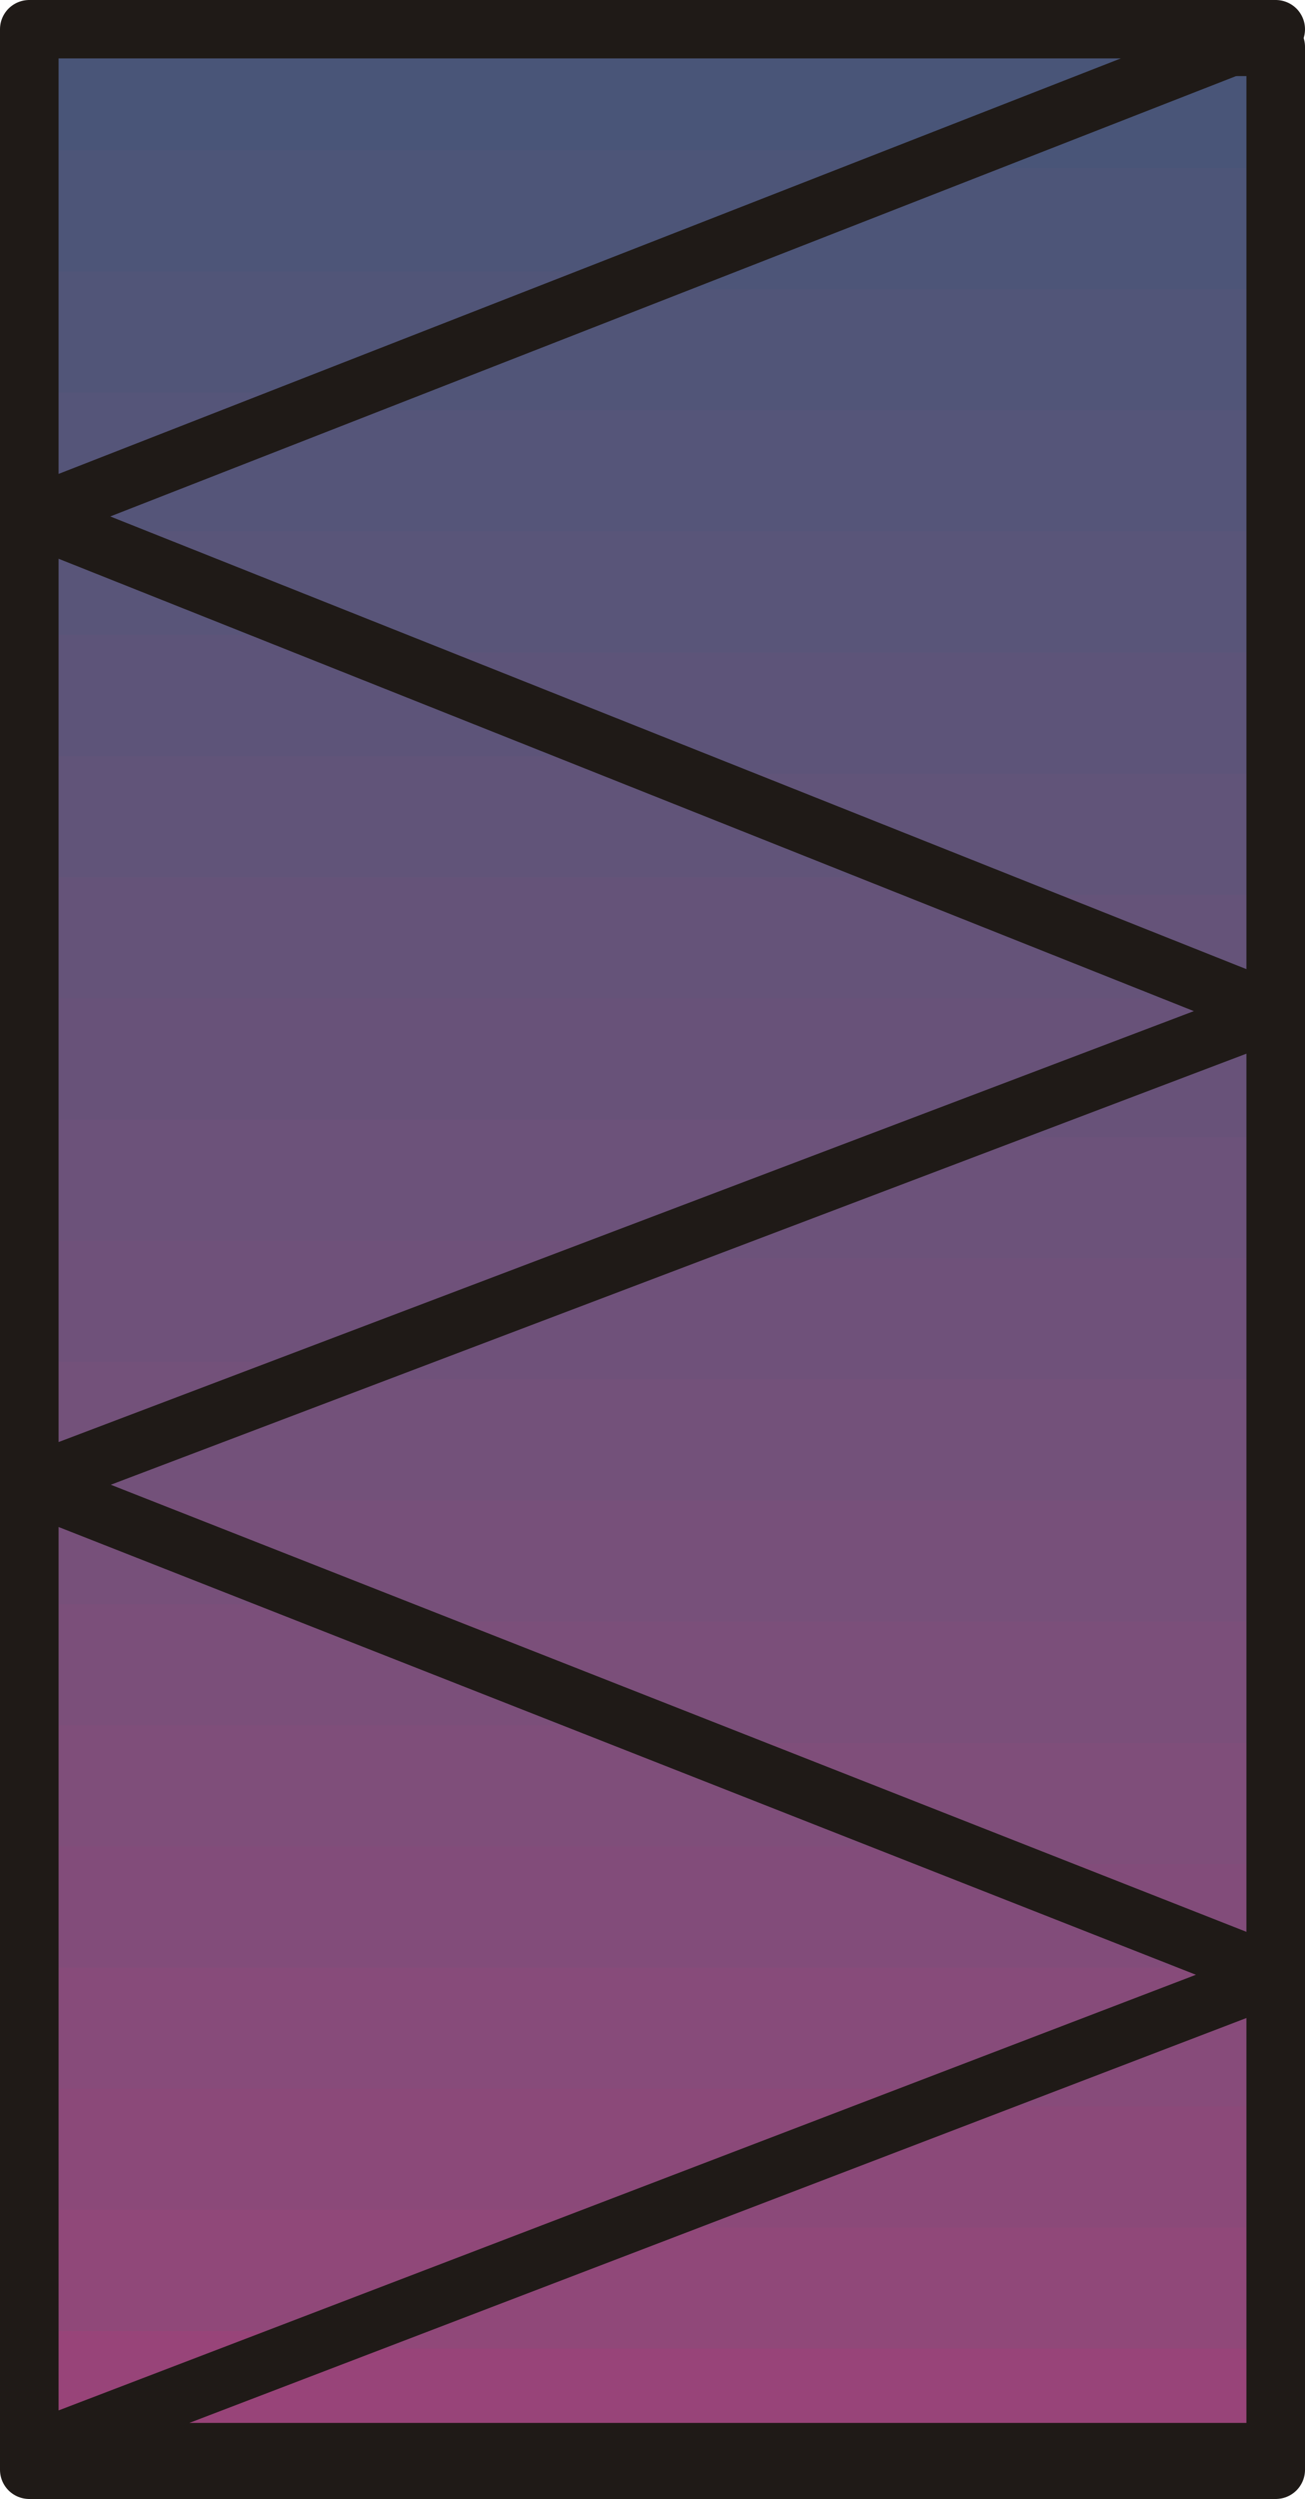 <?xml version="1.0" encoding="UTF-8" standalone="no"?>
<!DOCTYPE svg PUBLIC "-//W3C//DTD SVG 1.0//EN" "http://www.w3.org/TR/2001/REC-SVG-20010904/DTD/svg10.dtd">
<svg xmlns="http://www.w3.org/2000/svg" xmlns:xlink="http://www.w3.org/1999/xlink" fill-rule="evenodd" height="0.427in" preserveAspectRatio="none" stroke-linecap="round" viewBox="0 0 8329 16000" width="0.223in">
<style type="text/css">
.brush0 { fill: rgb(255,255,255); }
.pen0 { stroke: rgb(0,0,0); stroke-width: 1; stroke-linejoin: round; }
.brush1 { fill: rgb(73,85,120); }
.pen1 { stroke: none; }
.brush2 { fill: rgb(77,85,120); }
.brush3 { fill: rgb(81,85,120); }
.brush4 { fill: rgb(85,85,121); }
.brush5 { fill: rgb(89,85,121); }
.brush6 { fill: rgb(93,84,121); }
.brush7 { fill: rgb(97,84,121); }
.brush8 { fill: rgb(101,83,121); }
.brush9 { fill: rgb(104,82,121); }
.brush10 { fill: rgb(108,82,122); }
.brush11 { fill: rgb(111,81,122); }
.brush12 { fill: rgb(115,81,122); }
.brush13 { fill: rgb(119,80,122); }
.brush14 { fill: rgb(123,79,122); }
.brush15 { fill: rgb(127,78,122); }
.brush16 { fill: rgb(130,76,122); }
.brush17 { fill: rgb(135,75,122); }
.brush18 { fill: rgb(139,73,121); }
.brush19 { fill: rgb(144,72,121); }
.brush20 { fill: rgb(152,68,121); }
.brush21 { fill: none; }
.pen2 { stroke: rgb(31,26,23); stroke-width: 374; stroke-linejoin: round; }
</style>
<g>
<polygon class="pen1 brush1" points="187,300 8142,300 8142,1076 187,1076 187,300"/>
<polygon class="pen1 brush1" points="187,300 8142,300 8142,1851 187,1851 187,300"/>
<polygon class="pen1 brush2" points="187,1076 8142,1076 8142,2627 187,2627 187,1076"/>
<polygon class="pen1 brush3" points="187,1851 8142,1851 8142,3402 187,3402 187,1851"/>
<polygon class="pen1 brush4" points="187,2627 8142,2627 8142,4178 187,4178 187,2627"/>
<polygon class="pen1 brush5" points="187,3402 8142,3402 8142,4954 187,4954 187,3402"/>
<polygon class="pen1 brush6" points="187,4178 8142,4178 8142,5729 187,5729 187,4178"/>
<polygon class="pen1 brush7" points="187,4954 8142,4954 8142,6505 187,6505 187,4954"/>
<polygon class="pen1 brush8" points="187,5729 8142,5729 8142,7281 187,7281 187,5729"/>
<polygon class="pen1 brush9" points="187,6505 8142,6505 8142,8056 187,8056 187,6505"/>
<polygon class="pen1 brush10" points="187,7281 8142,7281 8142,8832 187,8832 187,7281"/>
<polygon class="pen1 brush11" points="187,8056 8142,8056 8142,9608 187,9608 187,8056"/>
<polygon class="pen1 brush12" points="187,8832 8142,8832 8142,10383 187,10383 187,8832"/>
<polygon class="pen1 brush13" points="187,9608 8142,9608 8142,11159 187,11159 187,9608"/>
<polygon class="pen1 brush14" points="187,10383 8142,10383 8142,11935 187,11935 187,10383"/>
<polygon class="pen1 brush15" points="187,11159 8142,11159 8142,12710 187,12710 187,11159"/>
<polygon class="pen1 brush16" points="187,11935 8142,11935 8142,13486 187,13486 187,11935"/>
<polygon class="pen1 brush17" points="187,12710 8142,12710 8142,14262 187,14262 187,12710"/>
<polygon class="pen1 brush18" points="187,13486 8142,13486 8142,15037 187,15037 187,13486"/>
<polygon class="pen1 brush19" points="187,14262 8142,14262 8142,15813 187,15813 187,14262"/>
<polygon class="pen1 brush20" points="187,15037 8142,15037 8142,15813 187,15813 187,15037"/>
<polygon class="pen1 brush20" points="187,15813 8142,15813 8142,15813 187,15813 187,15813"/>
<polyline class="pen2" fill="none" points="187,300 8142,300 8142,15813 187,15813 187,300"/>
<polygon class="pen1 brush1" points="187,187 8142,187 6165,963 187,963 187,187"/>
<polygon class="pen1 brush1" points="187,187 8142,187 4188,1739 187,1739 187,187"/>
<polygon class="pen1 brush2" points="187,963 6165,963 2211,2514 187,2514 187,963"/>
<polygon class="pen1 brush3" points="187,1739 4188,1739 234,3290 187,3290 187,1739"/>
<polygon class="pen1 brush4" points="187,2514 2211,2514 196,3305 2099,4065 187,4065 187,2514"/>
<polygon class="pen1 brush5" points="187,3290 234,3290 196,3305 4039,4841 187,4841 187,3290"/>
<polygon class="pen1 brush6" points="187,4065 2099,4065 5979,5617 187,5617 187,4065"/>
<polygon class="pen1 brush7" points="187,4841 4039,4841 7919,6392 187,6392 187,4841"/>
<polygon class="pen1 brush8" points="187,5617 5979,5617 8134,6478 6322,7168 187,7168 187,5617"/>
<polygon class="pen1 brush9" points="187,6392 7919,6392 8134,6478 4285,7944 187,7944 187,6392"/>
<polygon class="pen1 brush10" points="187,7168 6322,7168 2248,8719 187,8719 187,7168"/>
<polygon class="pen1 brush11" points="187,7944 4285,7944 210,9495 187,9495 187,7944"/>
<polygon class="pen1 brush12" points="187,8719 2248,8719 190,9503 2135,10271 187,10271 187,8719"/>
<polygon class="pen1 brush13" points="187,9495 210,9495 190,9503 4098,11046 187,11046 187,9495"/>
<polygon class="pen1 brush14" points="187,10271 2135,10271 6062,11822 187,11822 187,10271"/>
<polygon class="pen1 brush15" points="187,11046 4098,11046 8025,12598 187,12598 187,11046"/>
<polygon class="pen1 brush16" points="187,11822 6062,11822 8148,12646 6256,13373 187,13373 187,11822"/>
<polygon class="pen1 brush17" points="187,12598 8025,12598 8148,12646 4237,14149 187,14149 187,12598"/>
<polygon class="pen1 brush18" points="187,13373 6256,13373 2219,14925 187,14925 187,13373"/>
<polygon class="pen1 brush19" points="187,14149 4237,14149 200,15700 187,15700 187,14149"/>
<polygon class="pen1 brush20" points="187,14925 2219,14925 200,15700 8142,15700 187,15700 187,14925"/>
<polyline class="pen2" fill="none" points="187,187 8142,187 196,3305 8134,6478 190,9503 8148,12646 200,15700 8142,15700 187,15700 187,187"/>
</g>
</svg>
